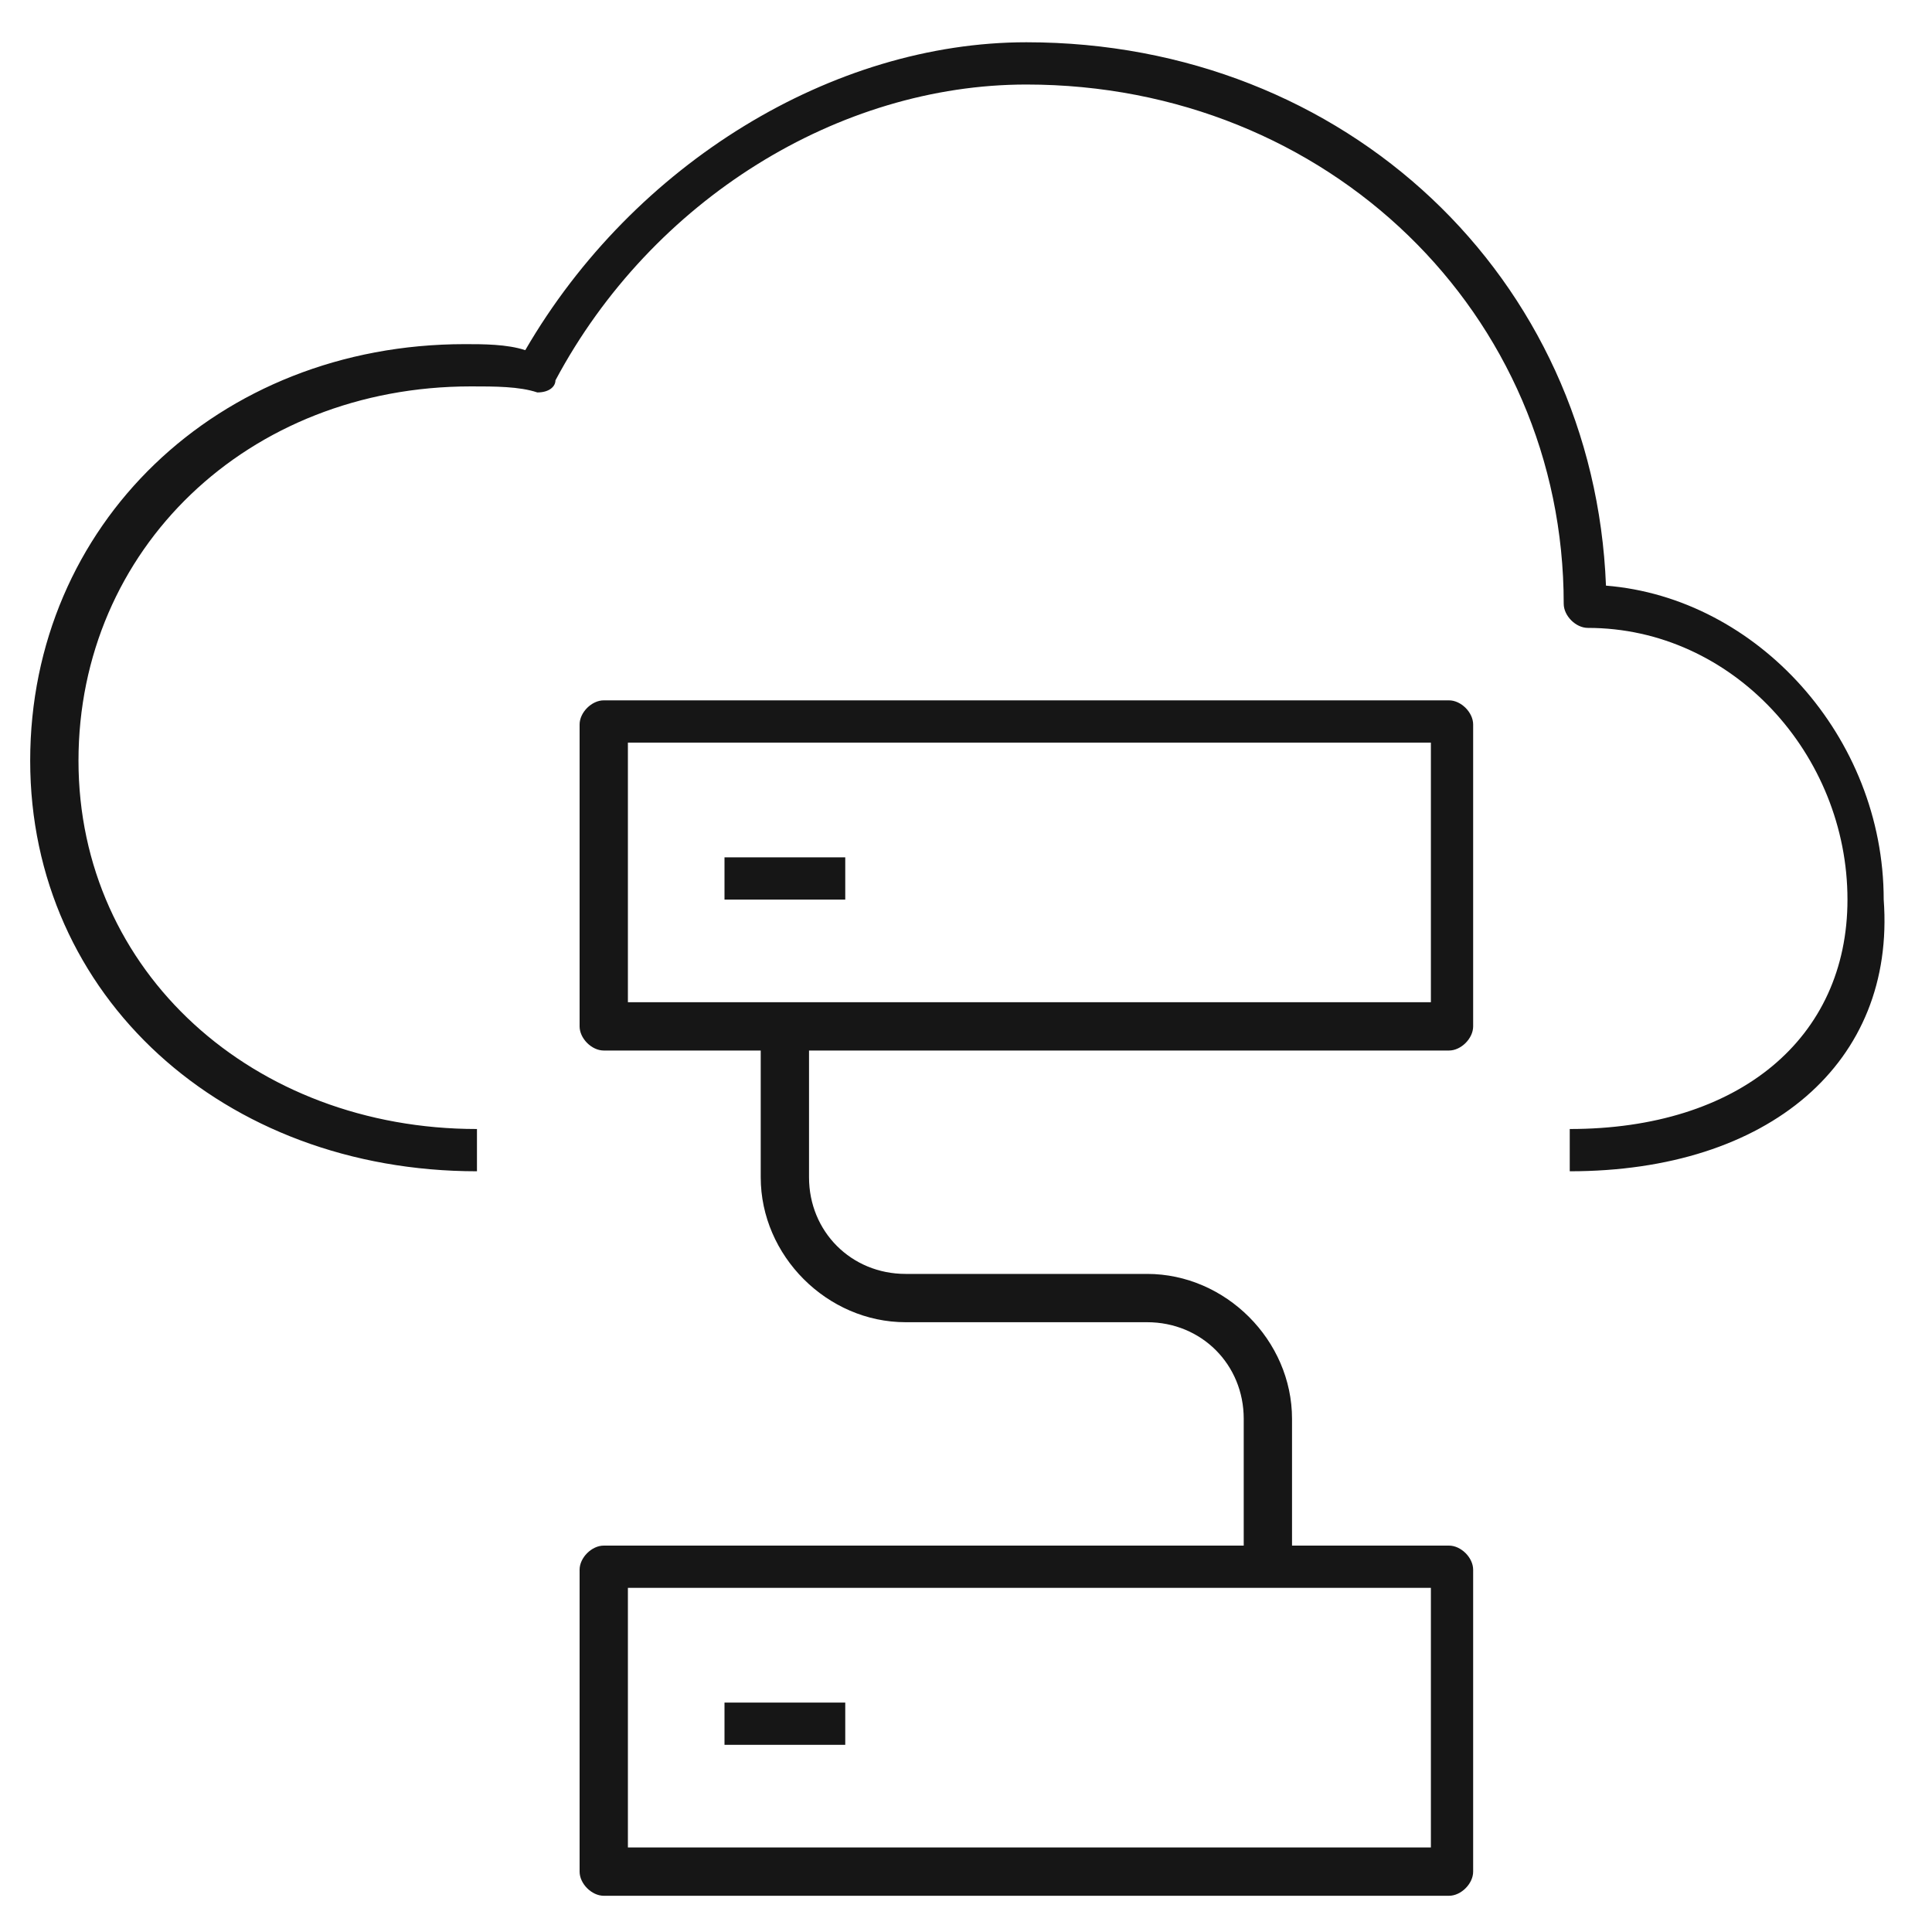 <?xml version="1.0" encoding="utf-8"?>
<!-- Generator: Adobe Illustrator 27.0.1, SVG Export Plug-In . SVG Version: 6.00 Build 0)  -->
<svg version="1.1" id="Layer_1" xmlns="http://www.w3.org/2000/svg" xmlns:xlink="http://www.w3.org/1999/xlink" x="0px" y="0px"
	 viewBox="0 0 32 32" style="enable-background:new 0 0 32 32;" xml:space="preserve">
<rect x="0" y="0" width="32" height="32" fill="#808080" stroke="none"/>
<style type="text/css">
	.st0{clip-path:url(#SVGID_00000019674684780266557960000007620836803768295595_);}
	.st1{fill:#FFFFFF;}
	.st2{fill:#161616;}
</style>
<g>
	<defs>
		<rect id="SVGID_1_" width="32" height="32"/>
	</defs>
	<clipPath id="SVGID_00000046316526182416097150000008795396199101081995_">
		<use xlink:href="#SVGID_1_"  style="overflow:visible;"/>
	</clipPath>
	<g style="clip-path:url(#SVGID_00000046316526182416097150000008795396199101081995_);">
		<rect class="st1" width="32" height="32"/>
		<path class="st2" d="M24,31.4H10c-0.2,0-0.4-0.2-0.4-0.4v-5c0-0.2,0.2-0.4,0.4-0.4h10.6v-2.1c0-0.9-0.7-1.6-1.6-1.6h-4
			c-1.3,0-2.4-1.1-2.4-2.4v-2.1H10c-0.2,0-0.4-0.2-0.4-0.4v-5c0-0.2,0.2-0.4,0.4-0.4h14c0.2,0,0.4,0.2,0.4,0.4v5
			c0,0.2-0.2,0.4-0.4,0.4H13.4v2.1c0,0.9,0.7,1.6,1.6,1.6h4c1.3,0,2.4,1.1,2.4,2.4v2.1H24c0.2,0,0.4,0.2,0.4,0.4v5
			C24.4,31.2,24.2,31.4,24,31.4z M10.4,30.6h13.3v-4.3H10.4V30.6z M10.4,16.6h13.3v-4.3H10.4V16.6z M14,28.9h-2v-0.7h2V28.9z
			 M26,19.4v-0.7c2.8,0,4.6-1.5,4.6-3.8c0-2.4-1.9-4.5-4.3-4.5c-0.2,0-0.4-0.2-0.4-0.4c0-4.8-3.9-8.6-8.9-8.6
			c-3.1,0-6.2,1.9-7.8,4.9C9.2,6.4,9.1,6.5,8.9,6.5C8.6,6.4,8.2,6.4,7.8,6.4c-3.7,0-6.5,2.7-6.5,6.2c0,3.5,2.9,6.1,6.6,6.1v0.7
			c-4.2,0-7.4-2.9-7.4-6.8c0-3.9,3.1-6.9,7.2-6.9c0.3,0,0.7,0,1,0.1c1.8-3.1,5.1-5.1,8.3-5.1c5.3,0,9.4,3.9,9.6,9
			c2.5,0.2,4.6,2.5,4.6,5.2C31.4,17.6,29.3,19.4,26,19.4z M14,14.9h-2v-0.7h2V14.9z"/>
	</g>
</g>
</svg>
